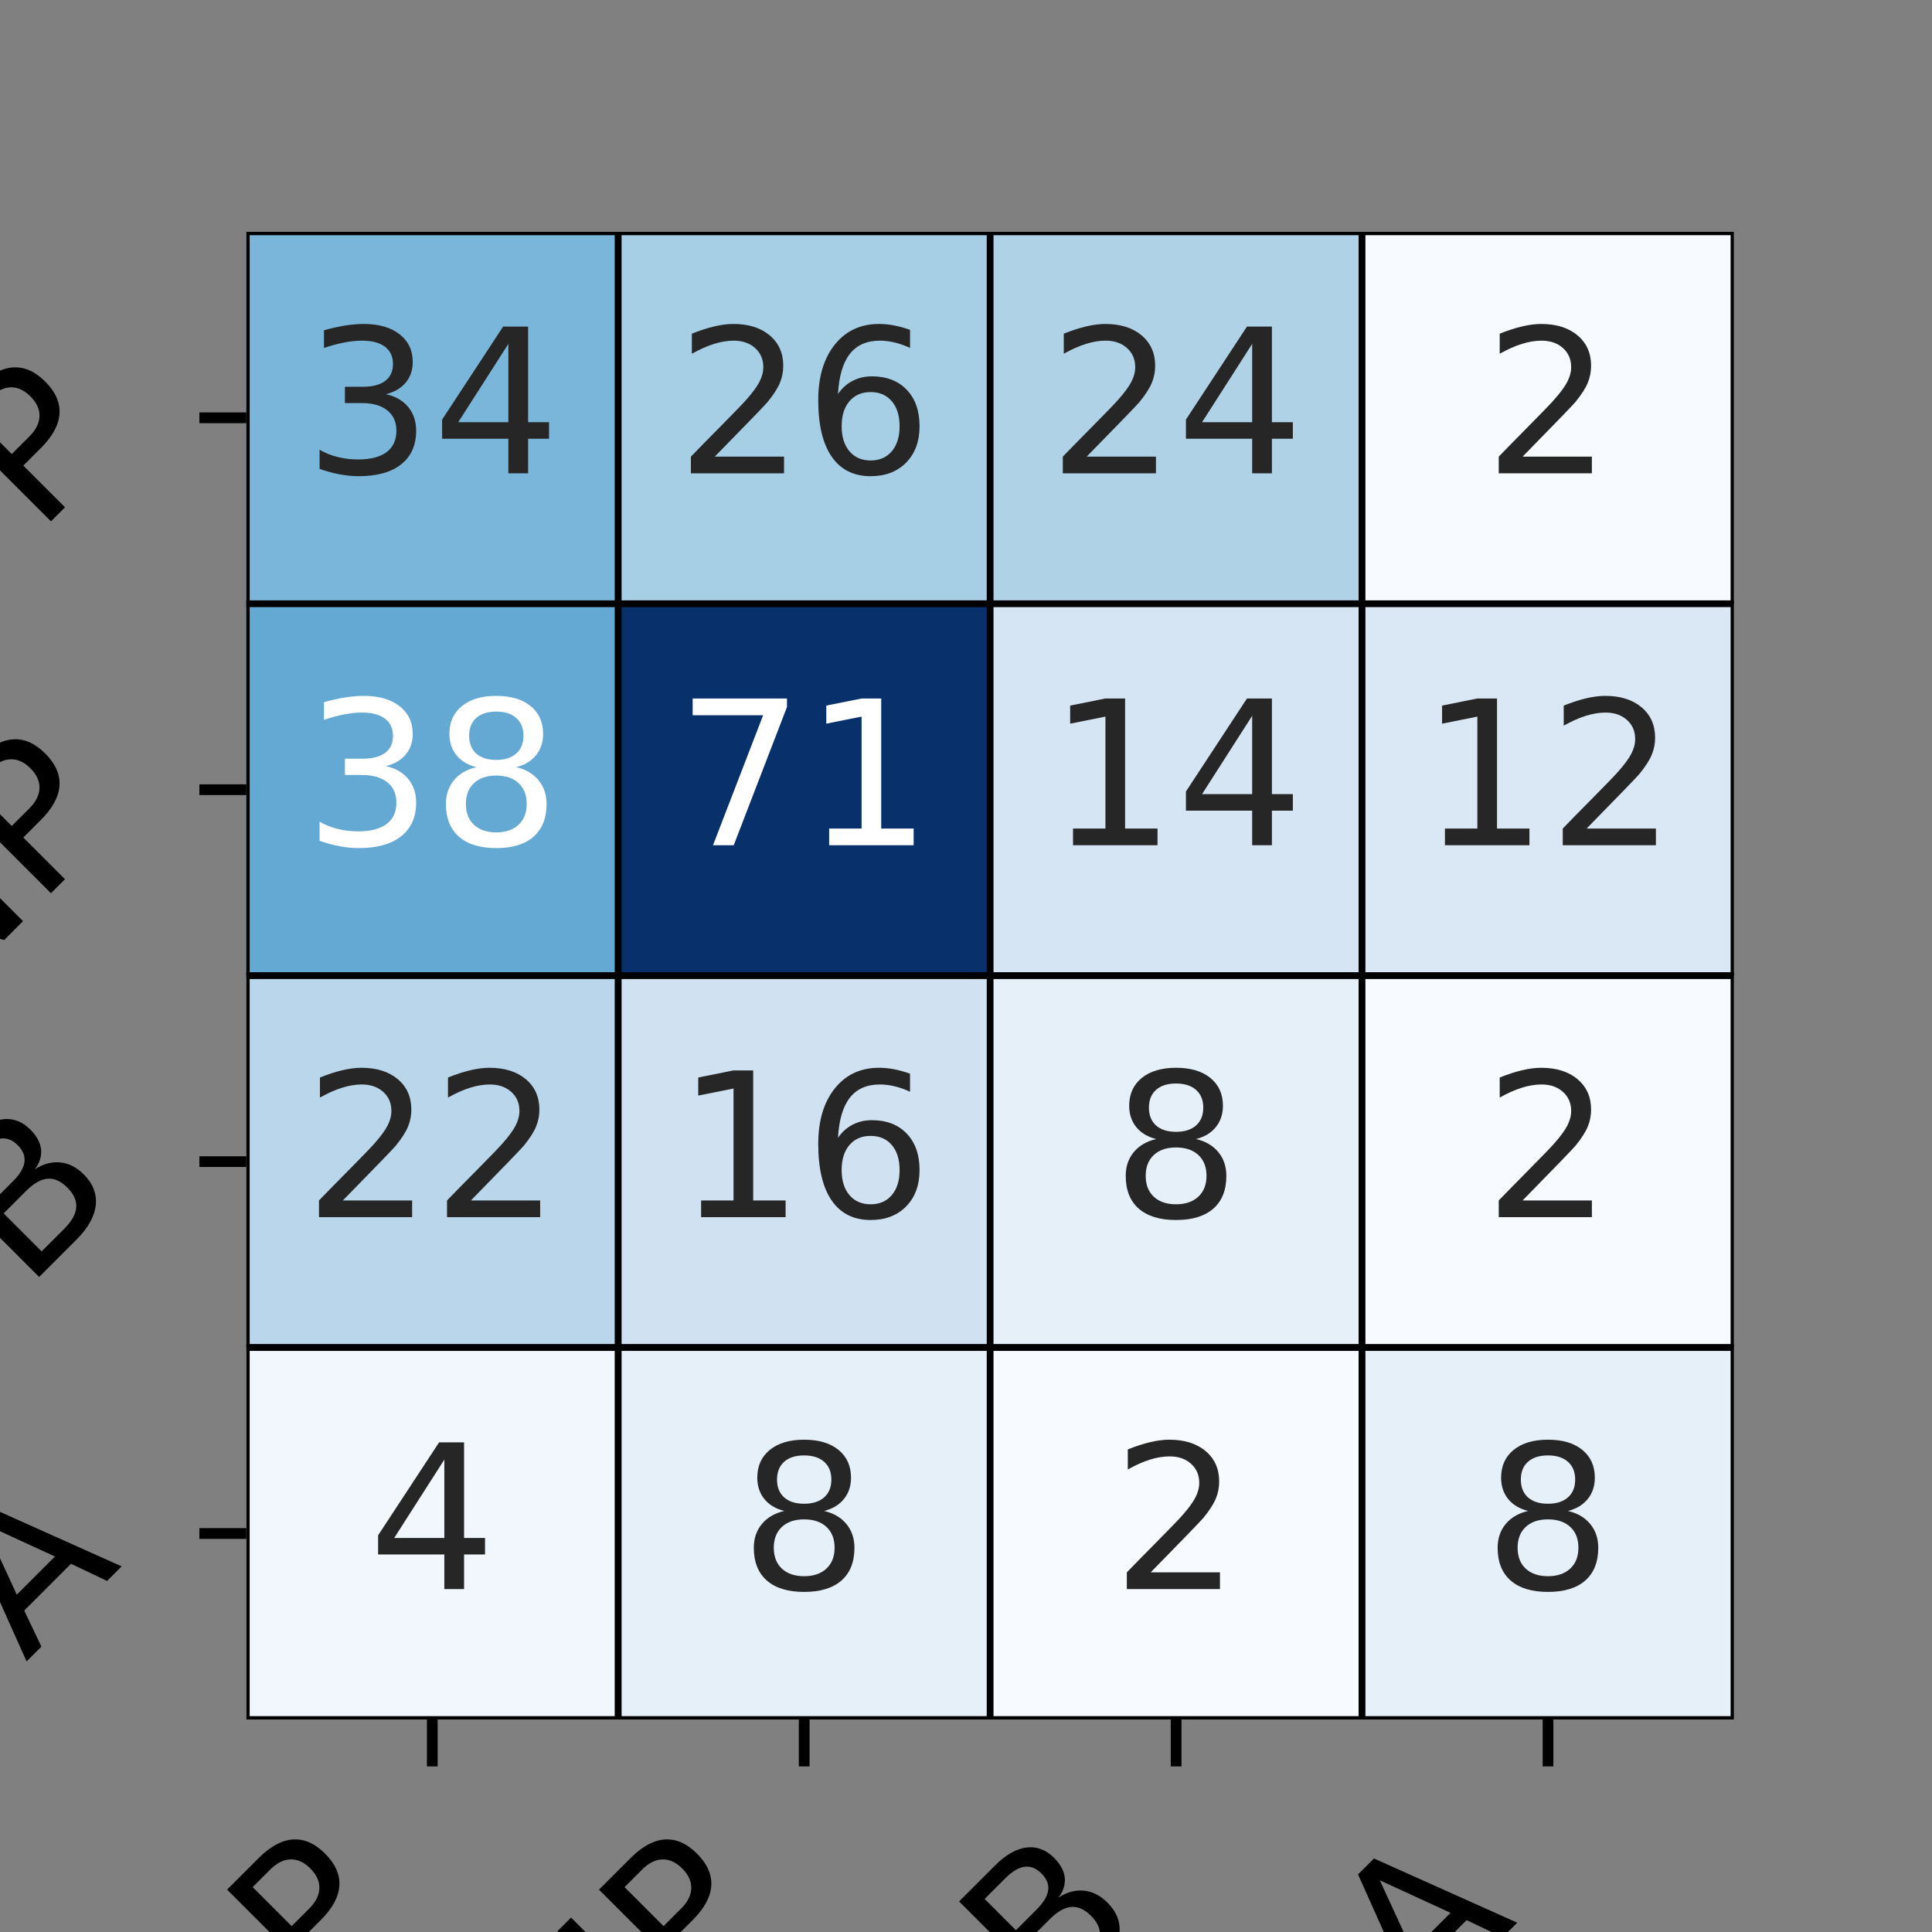 <?xml version="1.0" encoding="utf-8" standalone="no"?>
<!DOCTYPE svg PUBLIC "-//W3C//DTD SVG 1.1//EN"
  "http://www.w3.org/Graphics/SVG/1.1/DTD/svg11.dtd">
<!-- Created with matplotlib (https://matplotlib.org/) -->
<svg height="144pt" version="1.1" viewBox="0 0 144 144" width="144pt" xmlns="http://www.w3.org/2000/svg" xmlns:xlink="http://www.w3.org/1999/xlink">
 <rect x="0" y="0" width="144" height="144" fill="#808080" stroke="none"/>
 <defs>
  <style type="text/css">
*{stroke-linecap:butt;stroke-linejoin:round;}
  </style>
 </defs>
 <g id="figure_1">
  <g id="patch_1">
   <path d="M 0 144 
L 144 144 
L 144 0 
L 0 0 
z
" style="fill:none;"/>
  </g>
  <g id="axes_1">
   <g id="patch_2">
    <path d="M 18.36 128.16 
L 129.24 128.16 
L 129.24 17.28 
L 18.36 17.28 
z
" style="fill:none;"/>
   </g>
   <g id="QuadMesh_1">
    <path clip-path="url(#p436445b4e3)" d="M 18.36 17.28 
L 46.08 17.28 
L 46.08 45 
L 18.36 45 
L 18.36 17.28 
" style="fill:#7ab6d9;stroke:#000000;stroke-width:0.5;"/>
    <path clip-path="url(#p436445b4e3)" d="M 46.08 17.28 
L 73.8 17.28 
L 73.8 45 
L 46.08 45 
L 46.08 17.28 
" style="fill:#a6cee4;stroke:#000000;stroke-width:0.5;"/>
    <path clip-path="url(#p436445b4e3)" d="M 73.8 17.28 
L 101.52 17.28 
L 101.52 45 
L 73.8 45 
L 73.8 17.28 
" style="fill:#b0d2e7;stroke:#000000;stroke-width:0.5;"/>
    <path clip-path="url(#p436445b4e3)" d="M 101.52 17.28 
L 129.24 17.28 
L 129.24 45 
L 101.52 45 
L 101.52 17.28 
" style="fill:#f7fbff;stroke:#000000;stroke-width:0.5;"/>
    <path clip-path="url(#p436445b4e3)" d="M 18.36 45 
L 46.08 45 
L 46.08 72.72 
L 18.36 72.72 
L 18.36 45 
" style="fill:#64a9d3;stroke:#000000;stroke-width:0.5;"/>
    <path clip-path="url(#p436445b4e3)" d="M 46.08 45 
L 73.8 45 
L 73.8 72.72 
L 46.08 72.72 
L 46.08 45 
" style="fill:#08306b;stroke:#000000;stroke-width:0.5;"/>
    <path clip-path="url(#p436445b4e3)" d="M 73.8 45 
L 101.52 45 
L 101.52 72.72 
L 73.8 72.72 
L 73.8 45 
" style="fill:#d5e5f4;stroke:#000000;stroke-width:0.5;"/>
    <path clip-path="url(#p436445b4e3)" d="M 101.52 45 
L 129.24 45 
L 129.24 72.72 
L 101.52 72.72 
L 101.52 45 
" style="fill:#dae8f6;stroke:#000000;stroke-width:0.5;"/>
    <path clip-path="url(#p436445b4e3)" d="M 18.36 72.72 
L 46.08 72.72 
L 46.08 100.44 
L 18.36 100.44 
L 18.36 72.72 
" style="fill:#b9d6ea;stroke:#000000;stroke-width:0.5;"/>
    <path clip-path="url(#p436445b4e3)" d="M 46.08 72.72 
L 73.8 72.72 
L 73.8 100.44 
L 46.08 100.44 
L 46.08 72.72 
" style="fill:#d0e1f2;stroke:#000000;stroke-width:0.5;"/>
    <path clip-path="url(#p436445b4e3)" d="M 73.8 72.72 
L 101.52 72.72 
L 101.52 100.44 
L 73.8 100.44 
L 73.8 72.72 
" style="fill:#e6f0f9;stroke:#000000;stroke-width:0.5;"/>
    <path clip-path="url(#p436445b4e3)" d="M 101.52 72.72 
L 129.24 72.72 
L 129.24 100.44 
L 101.52 100.44 
L 101.52 72.72 
" style="fill:#f7fbff;stroke:#000000;stroke-width:0.5;"/>
    <path clip-path="url(#p436445b4e3)" d="M 18.36 100.44 
L 46.08 100.44 
L 46.08 128.16 
L 18.36 128.16 
L 18.36 100.44 
" style="fill:#f2f7fd;stroke:#000000;stroke-width:0.5;"/>
    <path clip-path="url(#p436445b4e3)" d="M 46.08 100.44 
L 73.8 100.44 
L 73.8 128.16 
L 46.08 128.16 
L 46.08 100.44 
" style="fill:#e6f0f9;stroke:#000000;stroke-width:0.5;"/>
    <path clip-path="url(#p436445b4e3)" d="M 73.8 100.44 
L 101.52 100.44 
L 101.52 128.16 
L 73.8 128.16 
L 73.8 100.44 
" style="fill:#f7fbff;stroke:#000000;stroke-width:0.5;"/>
    <path clip-path="url(#p436445b4e3)" d="M 101.52 100.44 
L 129.24 100.44 
L 129.24 128.16 
L 101.52 128.16 
L 101.52 100.44 
" style="fill:#e6f0f9;stroke:#000000;stroke-width:0.5;"/>
   </g>
   <g id="matplotlib.axis_1">
    <g id="xtick_1">
     <g id="line2d_1">
      <defs>
       <path d="M 0 0 
L 0 3.5 
" id="m476c085ffa" style="stroke:#000000;stroke-width:0.8;"/>
      </defs>
      <g>
       <use style="stroke:#000000;stroke-width:0.8;" x="32.22" xlink:href="#m476c085ffa" y="128.16"/>
      </g>
     </g>
     <g id="text_1">
      <!-- P -->
      <defs>
       <path d="M 19.672 64.797 
L 19.672 37.406 
L 32.078 37.406 
Q 38.969 37.406 42.719 40.969 
Q 46.484 44.531 46.484 51.125 
Q 46.484 57.672 42.719 61.234 
Q 38.969 64.797 32.078 64.797 
z
M 9.812 72.906 
L 32.078 72.906 
Q 44.344 72.906 50.609 67.359 
Q 56.891 61.812 56.891 51.125 
Q 56.891 40.328 50.609 34.812 
Q 44.344 29.297 32.078 29.297 
L 19.672 29.297 
L 19.672 0 
L 9.812 0 
z
" id="DejaVuSans-80"/>
      </defs>
      <g transform="translate(23.619 149.615)rotate(-45)scale(0.15 -0.15)">
       <use xlink:href="#DejaVuSans-80"/>
      </g>
     </g>
    </g>
    <g id="xtick_2">
     <g id="line2d_2">
      <g>
       <use style="stroke:#000000;stroke-width:0.8;" x="59.94" xlink:href="#m476c085ffa" y="128.16"/>
      </g>
     </g>
     <g id="text_2">
      <!-- NP -->
      <defs>
       <path d="M 9.812 72.906 
L 23.094 72.906 
L 55.422 11.922 
L 55.422 72.906 
L 64.984 72.906 
L 64.984 0 
L 51.703 0 
L 19.391 60.984 
L 19.391 0 
L 9.812 0 
z
" id="DejaVuSans-78"/>
      </defs>
      <g transform="translate(43.404 157.55)rotate(-45)scale(0.15 -0.15)">
       <use xlink:href="#DejaVuSans-78"/>
       <use x="74.805" xlink:href="#DejaVuSans-80"/>
      </g>
     </g>
    </g>
    <g id="xtick_3">
     <g id="line2d_3">
      <g>
       <use style="stroke:#000000;stroke-width:0.8;" x="87.66" xlink:href="#m476c085ffa" y="128.16"/>
      </g>
     </g>
     <g id="text_3">
      <!-- B -->
      <defs>
       <path d="M 19.672 34.812 
L 19.672 8.109 
L 35.5 8.109 
Q 43.453 8.109 47.281 11.406 
Q 51.125 14.703 51.125 21.484 
Q 51.125 28.328 47.281 31.562 
Q 43.453 34.812 35.5 34.812 
z
M 19.672 64.797 
L 19.672 42.828 
L 34.281 42.828 
Q 41.5 42.828 45.031 45.531 
Q 48.578 48.25 48.578 53.812 
Q 48.578 59.328 45.031 62.062 
Q 41.5 64.797 34.281 64.797 
z
M 9.812 72.906 
L 35.016 72.906 
Q 46.297 72.906 52.391 68.219 
Q 58.5 63.531 58.5 54.891 
Q 58.5 48.188 55.375 44.234 
Q 52.25 40.281 46.188 39.312 
Q 53.469 37.75 57.5 32.781 
Q 61.531 27.828 61.531 20.406 
Q 61.531 10.641 54.891 5.312 
Q 48.25 0 35.984 0 
L 9.812 0 
z
" id="DejaVuSans-66"/>
      </defs>
      <g transform="translate(78.177 150.496)rotate(-45)scale(0.15 -0.15)">
       <use xlink:href="#DejaVuSans-66"/>
      </g>
     </g>
    </g>
    <g id="xtick_4">
     <g id="line2d_4">
      <g>
       <use style="stroke:#000000;stroke-width:0.8;" x="115.38" xlink:href="#m476c085ffa" y="128.16"/>
      </g>
     </g>
     <g id="text_4">
      <!-- A -->
      <defs>
       <path d="M 34.188 63.188 
L 20.797 26.906 
L 47.609 26.906 
z
M 28.609 72.906 
L 39.797 72.906 
L 67.578 0 
L 57.328 0 
L 50.688 18.703 
L 17.828 18.703 
L 11.188 0 
L 0.781 0 
z
" id="DejaVuSans-65"/>
      </defs>
      <g transform="translate(105.919 150.475)rotate(-45)scale(0.15 -0.15)">
       <use xlink:href="#DejaVuSans-65"/>
      </g>
     </g>
    </g>
   </g>
   <g id="matplotlib.axis_2">
    <g id="ytick_1">
     <g id="line2d_5">
      <defs>
       <path d="M 0 0 
L -3.5 0 
" id="mb7d78436ef" style="stroke:#000000;stroke-width:0.8;"/>
      </defs>
      <g>
       <use style="stroke:#000000;stroke-width:0.8;" x="18.36" xlink:href="#mb7d78436ef" y="31.14"/>
      </g>
     </g>
     <g id="text_5">
      <!-- P -->
      <g transform="translate(2.759 39.896)rotate(-45)scale(0.15 -0.15)">
       <use xlink:href="#DejaVuSans-80"/>
      </g>
     </g>
    </g>
    <g id="ytick_2">
     <g id="line2d_6">
      <g>
       <use style="stroke:#000000;stroke-width:0.8;" x="18.36" xlink:href="#mb7d78436ef" y="58.86"/>
      </g>
     </g>
     <g id="text_6">
      <!-- NP -->
      <g transform="translate(-5.176 75.551)rotate(-45)scale(0.15 -0.15)">
       <use xlink:href="#DejaVuSans-78"/>
       <use x="74.805" xlink:href="#DejaVuSans-80"/>
      </g>
     </g>
    </g>
    <g id="ytick_3">
     <g id="line2d_7">
      <g>
       <use style="stroke:#000000;stroke-width:0.8;" x="18.36" xlink:href="#mb7d78436ef" y="86.58"/>
      </g>
     </g>
     <g id="text_7">
      <!-- B -->
      <g transform="translate(1.877 96.218)rotate(-45)scale(0.15 -0.15)">
       <use xlink:href="#DejaVuSans-66"/>
      </g>
     </g>
    </g>
    <g id="ytick_4">
     <g id="line2d_8">
      <g>
       <use style="stroke:#000000;stroke-width:0.8;" x="18.36" xlink:href="#mb7d78436ef" y="114.3"/>
      </g>
     </g>
     <g id="text_8">
      <!-- A -->
      <g transform="translate(1.899 123.916)rotate(-45)scale(0.15 -0.15)">
       <use xlink:href="#DejaVuSans-65"/>
      </g>
     </g>
    </g>
   </g>
   <g id="text_9">
    <!-- 34 -->
    <defs>
     <path d="M 40.578 39.312 
Q 47.656 37.797 51.625 33 
Q 55.609 28.219 55.609 21.188 
Q 55.609 10.406 48.188 4.484 
Q 40.766 -1.422 27.094 -1.422 
Q 22.516 -1.422 17.656 -0.516 
Q 12.797 0.391 7.625 2.203 
L 7.625 11.719 
Q 11.719 9.328 16.594 8.109 
Q 21.484 6.891 26.812 6.891 
Q 36.078 6.891 40.938 10.547 
Q 45.797 14.203 45.797 21.188 
Q 45.797 27.641 41.281 31.266 
Q 36.766 34.906 28.719 34.906 
L 20.219 34.906 
L 20.219 43.016 
L 29.109 43.016 
Q 36.375 43.016 40.234 45.922 
Q 44.094 48.828 44.094 54.297 
Q 44.094 59.906 40.109 62.906 
Q 36.141 65.922 28.719 65.922 
Q 24.656 65.922 20.016 65.031 
Q 15.375 64.156 9.812 62.312 
L 9.812 71.094 
Q 15.438 72.656 20.344 73.438 
Q 25.25 74.219 29.594 74.219 
Q 40.828 74.219 47.359 69.109 
Q 53.906 64.016 53.906 55.328 
Q 53.906 49.266 50.438 45.094 
Q 46.969 40.922 40.578 39.312 
z
" id="DejaVuSans-51"/>
     <path d="M 37.797 64.312 
L 12.891 25.391 
L 37.797 25.391 
z
M 35.203 72.906 
L 47.609 72.906 
L 47.609 25.391 
L 58.016 25.391 
L 58.016 17.188 
L 47.609 17.188 
L 47.609 0 
L 37.797 0 
L 37.797 17.188 
L 4.891 17.188 
L 4.891 26.703 
z
" id="DejaVuSans-52"/>
    </defs>
    <g style="fill:#262626;" transform="translate(22.676 35.279)scale(0.15 -0.15)">
     <use xlink:href="#DejaVuSans-51"/>
     <use x="63.623" xlink:href="#DejaVuSans-52"/>
    </g>
   </g>
   <g id="text_10">
    <!-- 26 -->
    <defs>
     <path d="M 19.188 8.297 
L 53.609 8.297 
L 53.609 0 
L 7.328 0 
L 7.328 8.297 
Q 12.938 14.109 22.625 23.891 
Q 32.328 33.688 34.812 36.531 
Q 39.547 41.844 41.422 45.531 
Q 43.312 49.219 43.312 52.781 
Q 43.312 58.594 39.234 62.25 
Q 35.156 65.922 28.609 65.922 
Q 23.969 65.922 18.812 64.312 
Q 13.672 62.703 7.812 59.422 
L 7.812 69.391 
Q 13.766 71.781 18.938 73 
Q 24.125 74.219 28.422 74.219 
Q 39.75 74.219 46.484 68.547 
Q 53.219 62.891 53.219 53.422 
Q 53.219 48.922 51.531 44.891 
Q 49.859 40.875 45.406 35.406 
Q 44.188 33.984 37.641 27.219 
Q 31.109 20.453 19.188 8.297 
z
" id="DejaVuSans-50"/>
     <path d="M 33.016 40.375 
Q 26.375 40.375 22.484 35.828 
Q 18.609 31.297 18.609 23.391 
Q 18.609 15.531 22.484 10.953 
Q 26.375 6.391 33.016 6.391 
Q 39.656 6.391 43.531 10.953 
Q 47.406 15.531 47.406 23.391 
Q 47.406 31.297 43.531 35.828 
Q 39.656 40.375 33.016 40.375 
z
M 52.594 71.297 
L 52.594 62.312 
Q 48.875 64.062 45.094 64.984 
Q 41.312 65.922 37.594 65.922 
Q 27.828 65.922 22.672 59.328 
Q 17.531 52.734 16.797 39.406 
Q 19.672 43.656 24.016 45.922 
Q 28.375 48.188 33.594 48.188 
Q 44.578 48.188 50.953 41.516 
Q 57.328 34.859 57.328 23.391 
Q 57.328 12.156 50.688 5.359 
Q 44.047 -1.422 33.016 -1.422 
Q 20.359 -1.422 13.672 8.266 
Q 6.984 17.969 6.984 36.375 
Q 6.984 53.656 15.188 63.938 
Q 23.391 74.219 37.203 74.219 
Q 40.922 74.219 44.703 73.484 
Q 48.484 72.75 52.594 71.297 
z
" id="DejaVuSans-54"/>
    </defs>
    <g style="fill:#262626;" transform="translate(50.396 35.279)scale(0.15 -0.15)">
     <use xlink:href="#DejaVuSans-50"/>
     <use x="63.623" xlink:href="#DejaVuSans-54"/>
    </g>
   </g>
   <g id="text_11">
    <!-- 24 -->
    <g style="fill:#262626;" transform="translate(78.116 35.279)scale(0.15 -0.15)">
     <use xlink:href="#DejaVuSans-50"/>
     <use x="63.623" xlink:href="#DejaVuSans-52"/>
    </g>
   </g>
   <g id="text_12">
    <!-- 2 -->
    <g style="fill:#262626;" transform="translate(110.608 35.279)scale(0.15 -0.15)">
     <use xlink:href="#DejaVuSans-50"/>
    </g>
   </g>
   <g id="text_13">
    <!-- 38 -->
    <defs>
     <path d="M 31.781 34.625 
Q 24.75 34.625 20.719 30.859 
Q 16.703 27.094 16.703 20.516 
Q 16.703 13.922 20.719 10.156 
Q 24.75 6.391 31.781 6.391 
Q 38.812 6.391 42.859 10.172 
Q 46.922 13.969 46.922 20.516 
Q 46.922 27.094 42.891 30.859 
Q 38.875 34.625 31.781 34.625 
z
M 21.922 38.812 
Q 15.578 40.375 12.031 44.719 
Q 8.5 49.078 8.5 55.328 
Q 8.5 64.062 14.719 69.141 
Q 20.953 74.219 31.781 74.219 
Q 42.672 74.219 48.875 69.141 
Q 55.078 64.062 55.078 55.328 
Q 55.078 49.078 51.531 44.719 
Q 48 40.375 41.703 38.812 
Q 48.828 37.156 52.797 32.312 
Q 56.781 27.484 56.781 20.516 
Q 56.781 9.906 50.312 4.234 
Q 43.844 -1.422 31.781 -1.422 
Q 19.734 -1.422 13.25 4.234 
Q 6.781 9.906 6.781 20.516 
Q 6.781 27.484 10.781 32.312 
Q 14.797 37.156 21.922 38.812 
z
M 18.312 54.391 
Q 18.312 48.734 21.844 45.562 
Q 25.391 42.391 31.781 42.391 
Q 38.141 42.391 41.719 45.562 
Q 45.312 48.734 45.312 54.391 
Q 45.312 60.062 41.719 63.234 
Q 38.141 66.406 31.781 66.406 
Q 25.391 66.406 21.844 63.234 
Q 18.312 60.062 18.312 54.391 
z
" id="DejaVuSans-56"/>
    </defs>
    <g style="fill:#ffffff;" transform="translate(22.676 62.999)scale(0.15 -0.15)">
     <use xlink:href="#DejaVuSans-51"/>
     <use x="63.623" xlink:href="#DejaVuSans-56"/>
    </g>
   </g>
   <g id="text_14">
    <!-- 71 -->
    <defs>
     <path d="M 8.203 72.906 
L 55.078 72.906 
L 55.078 68.703 
L 28.609 0 
L 18.312 0 
L 43.219 64.594 
L 8.203 64.594 
z
" id="DejaVuSans-55"/>
     <path d="M 12.406 8.297 
L 28.516 8.297 
L 28.516 63.922 
L 10.984 60.406 
L 10.984 69.391 
L 28.422 72.906 
L 38.281 72.906 
L 38.281 8.297 
L 54.391 8.297 
L 54.391 0 
L 12.406 0 
z
" id="DejaVuSans-49"/>
    </defs>
    <g style="fill:#ffffff;" transform="translate(50.396 62.999)scale(0.15 -0.15)">
     <use xlink:href="#DejaVuSans-55"/>
     <use x="63.623" xlink:href="#DejaVuSans-49"/>
    </g>
   </g>
   <g id="text_15">
    <!-- 14 -->
    <g style="fill:#262626;" transform="translate(78.116 62.999)scale(0.15 -0.15)">
     <use xlink:href="#DejaVuSans-49"/>
     <use x="63.623" xlink:href="#DejaVuSans-52"/>
    </g>
   </g>
   <g id="text_16">
    <!-- 12 -->
    <g style="fill:#262626;" transform="translate(105.836 62.999)scale(0.15 -0.15)">
     <use xlink:href="#DejaVuSans-49"/>
     <use x="63.623" xlink:href="#DejaVuSans-50"/>
    </g>
   </g>
   <g id="text_17">
    <!-- 22 -->
    <g style="fill:#262626;" transform="translate(22.676 90.719)scale(0.15 -0.15)">
     <use xlink:href="#DejaVuSans-50"/>
     <use x="63.623" xlink:href="#DejaVuSans-50"/>
    </g>
   </g>
   <g id="text_18">
    <!-- 16 -->
    <g style="fill:#262626;" transform="translate(50.396 90.719)scale(0.15 -0.15)">
     <use xlink:href="#DejaVuSans-49"/>
     <use x="63.623" xlink:href="#DejaVuSans-54"/>
    </g>
   </g>
   <g id="text_19">
    <!-- 8 -->
    <g style="fill:#262626;" transform="translate(82.888 90.719)scale(0.15 -0.15)">
     <use xlink:href="#DejaVuSans-56"/>
    </g>
   </g>
   <g id="text_20">
    <!-- 2 -->
    <g style="fill:#262626;" transform="translate(110.608 90.719)scale(0.15 -0.15)">
     <use xlink:href="#DejaVuSans-50"/>
    </g>
   </g>
   <g id="text_21">
    <!-- 4 -->
    <g style="fill:#262626;" transform="translate(27.448 118.439)scale(0.15 -0.15)">
     <use xlink:href="#DejaVuSans-52"/>
    </g>
   </g>
   <g id="text_22">
    <!-- 8 -->
    <g style="fill:#262626;" transform="translate(55.168 118.439)scale(0.15 -0.15)">
     <use xlink:href="#DejaVuSans-56"/>
    </g>
   </g>
   <g id="text_23">
    <!-- 2 -->
    <g style="fill:#262626;" transform="translate(82.888 118.439)scale(0.15 -0.15)">
     <use xlink:href="#DejaVuSans-50"/>
    </g>
   </g>
   <g id="text_24">
    <!-- 8 -->
    <g style="fill:#262626;" transform="translate(110.608 118.439)scale(0.15 -0.15)">
     <use xlink:href="#DejaVuSans-56"/>
    </g>
   </g>
  </g>
 </g>
 <defs>
  <clipPath id="p436445b4e3">
   <rect height="110.88" width="110.88" x="18.36" y="17.28"/>
  </clipPath>
 </defs>
</svg>
